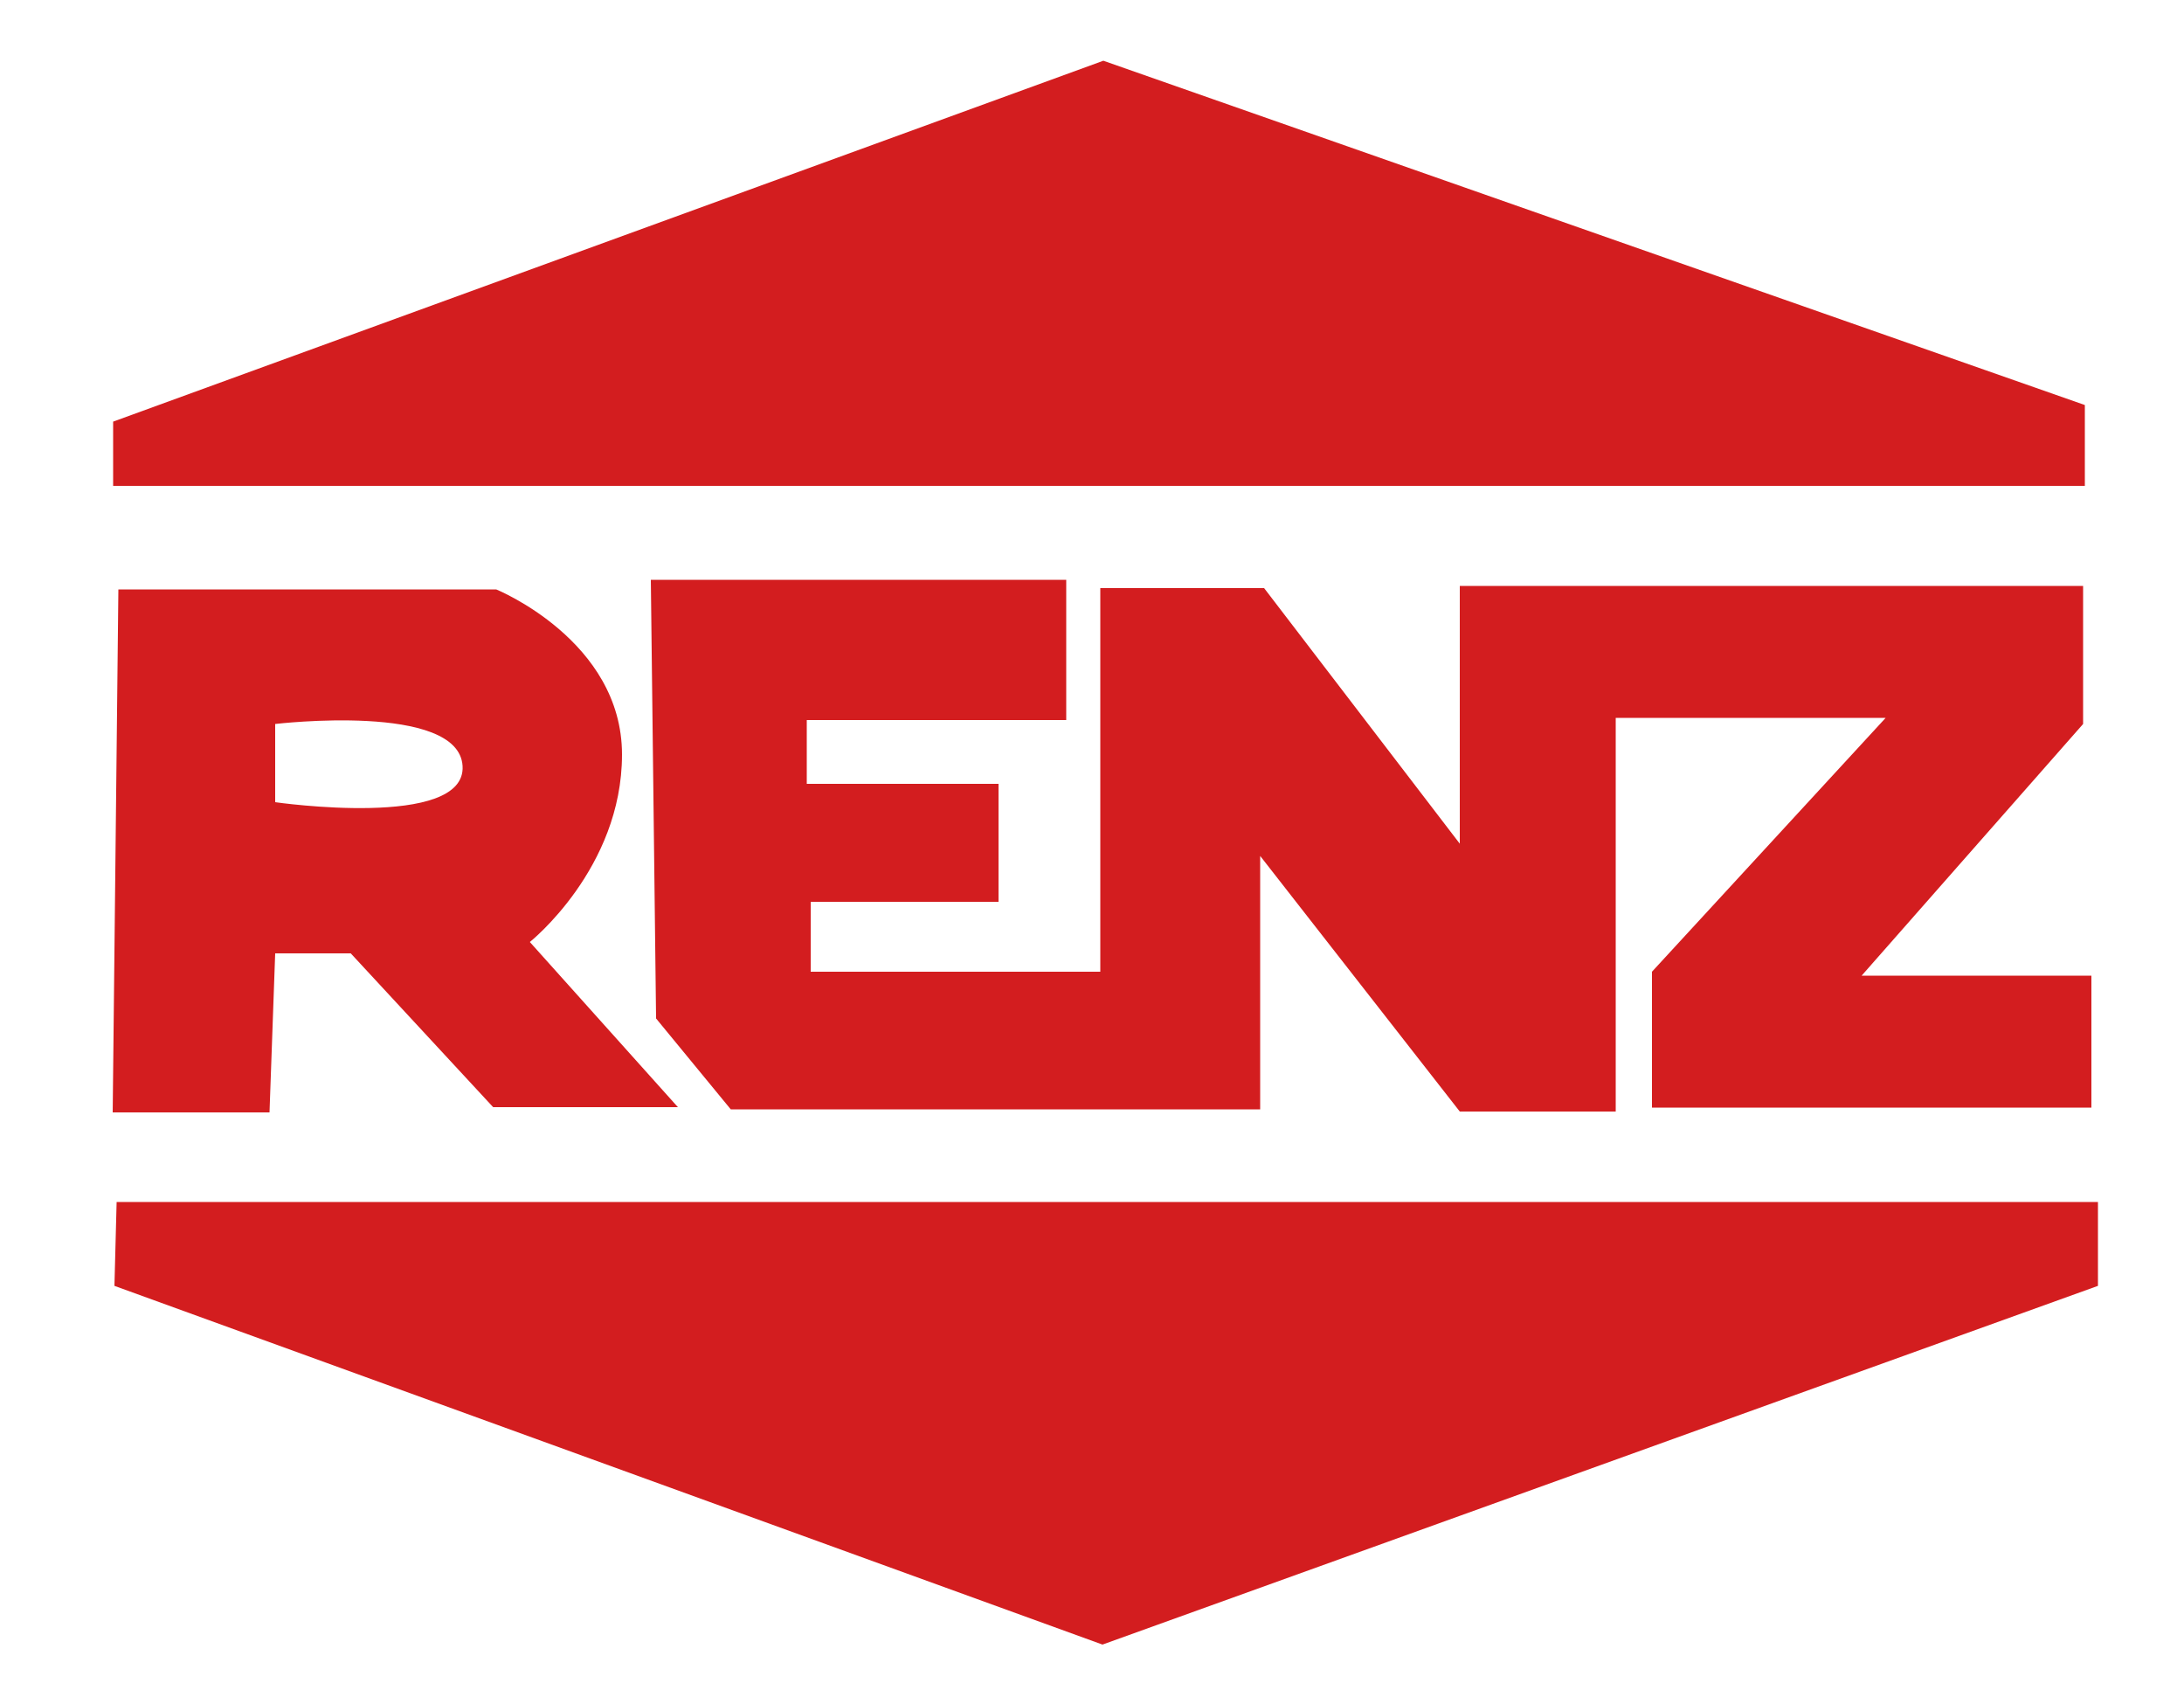 <?xml version="1.0" encoding="utf-8"?>
<!-- Generator: Adobe Illustrator 21.0.2, SVG Export Plug-In . SVG Version: 6.00 Build 0)  -->
<svg version="1.1" id="Calque_1" xmlns="http://www.w3.org/2000/svg" xmlns:xlink="http://www.w3.org/1999/xlink" x="0px" y="0px"
	 viewBox="0 0 500 390" style="enable-background:new 0 0 500 390;" xml:space="preserve">
<style type="text/css">
	.st0{fill:#D31D1F;}
</style>
<polygon class="st0" points="477.3,92.7 252.6,13.9 25.9,96.5 25.9,111.2 477.3,111.2 "/>
<path class="st0" d="M63,218.2h17.3l32.6,35.2h42.3l-33.9-37.8c0,0,21.1-16.8,21.1-42.9s-28.8-37.8-28.8-37.8H27.1l-1.3,119.7h35.9
	L63,218.2z M63,165.7c0,0,42-5,42.9,9.6S63,183.6,63,183.6V165.7z"/>
<polygon class="st0" points="378.2,253.5 478.8,253.5 478.8,223.3 426.2,223.3 476.9,165.7 476.9,134.1 334.2,134.1 334.2,193.1 
	289.4,134.6 251.9,134.6 251.9,222.4 185.6,222.4 185.6,206.4 228.6,206.4 228.6,179.4 184.7,179.4 184.7,164.8 244.1,164.8 
	244.1,132.7 149,132.7 150.2,233.1 167.3,253.9 288.5,253.9 288.5,195.9 334.2,254.4 369.9,254.4 369.9,164.3 431.7,164.3 
	378.2,222.4 "/>
<polygon class="st0" points="26.7,275.1 26.2,294.3 252.4,376.4 480.3,294.3 480.3,275.1 "/>
</svg>
